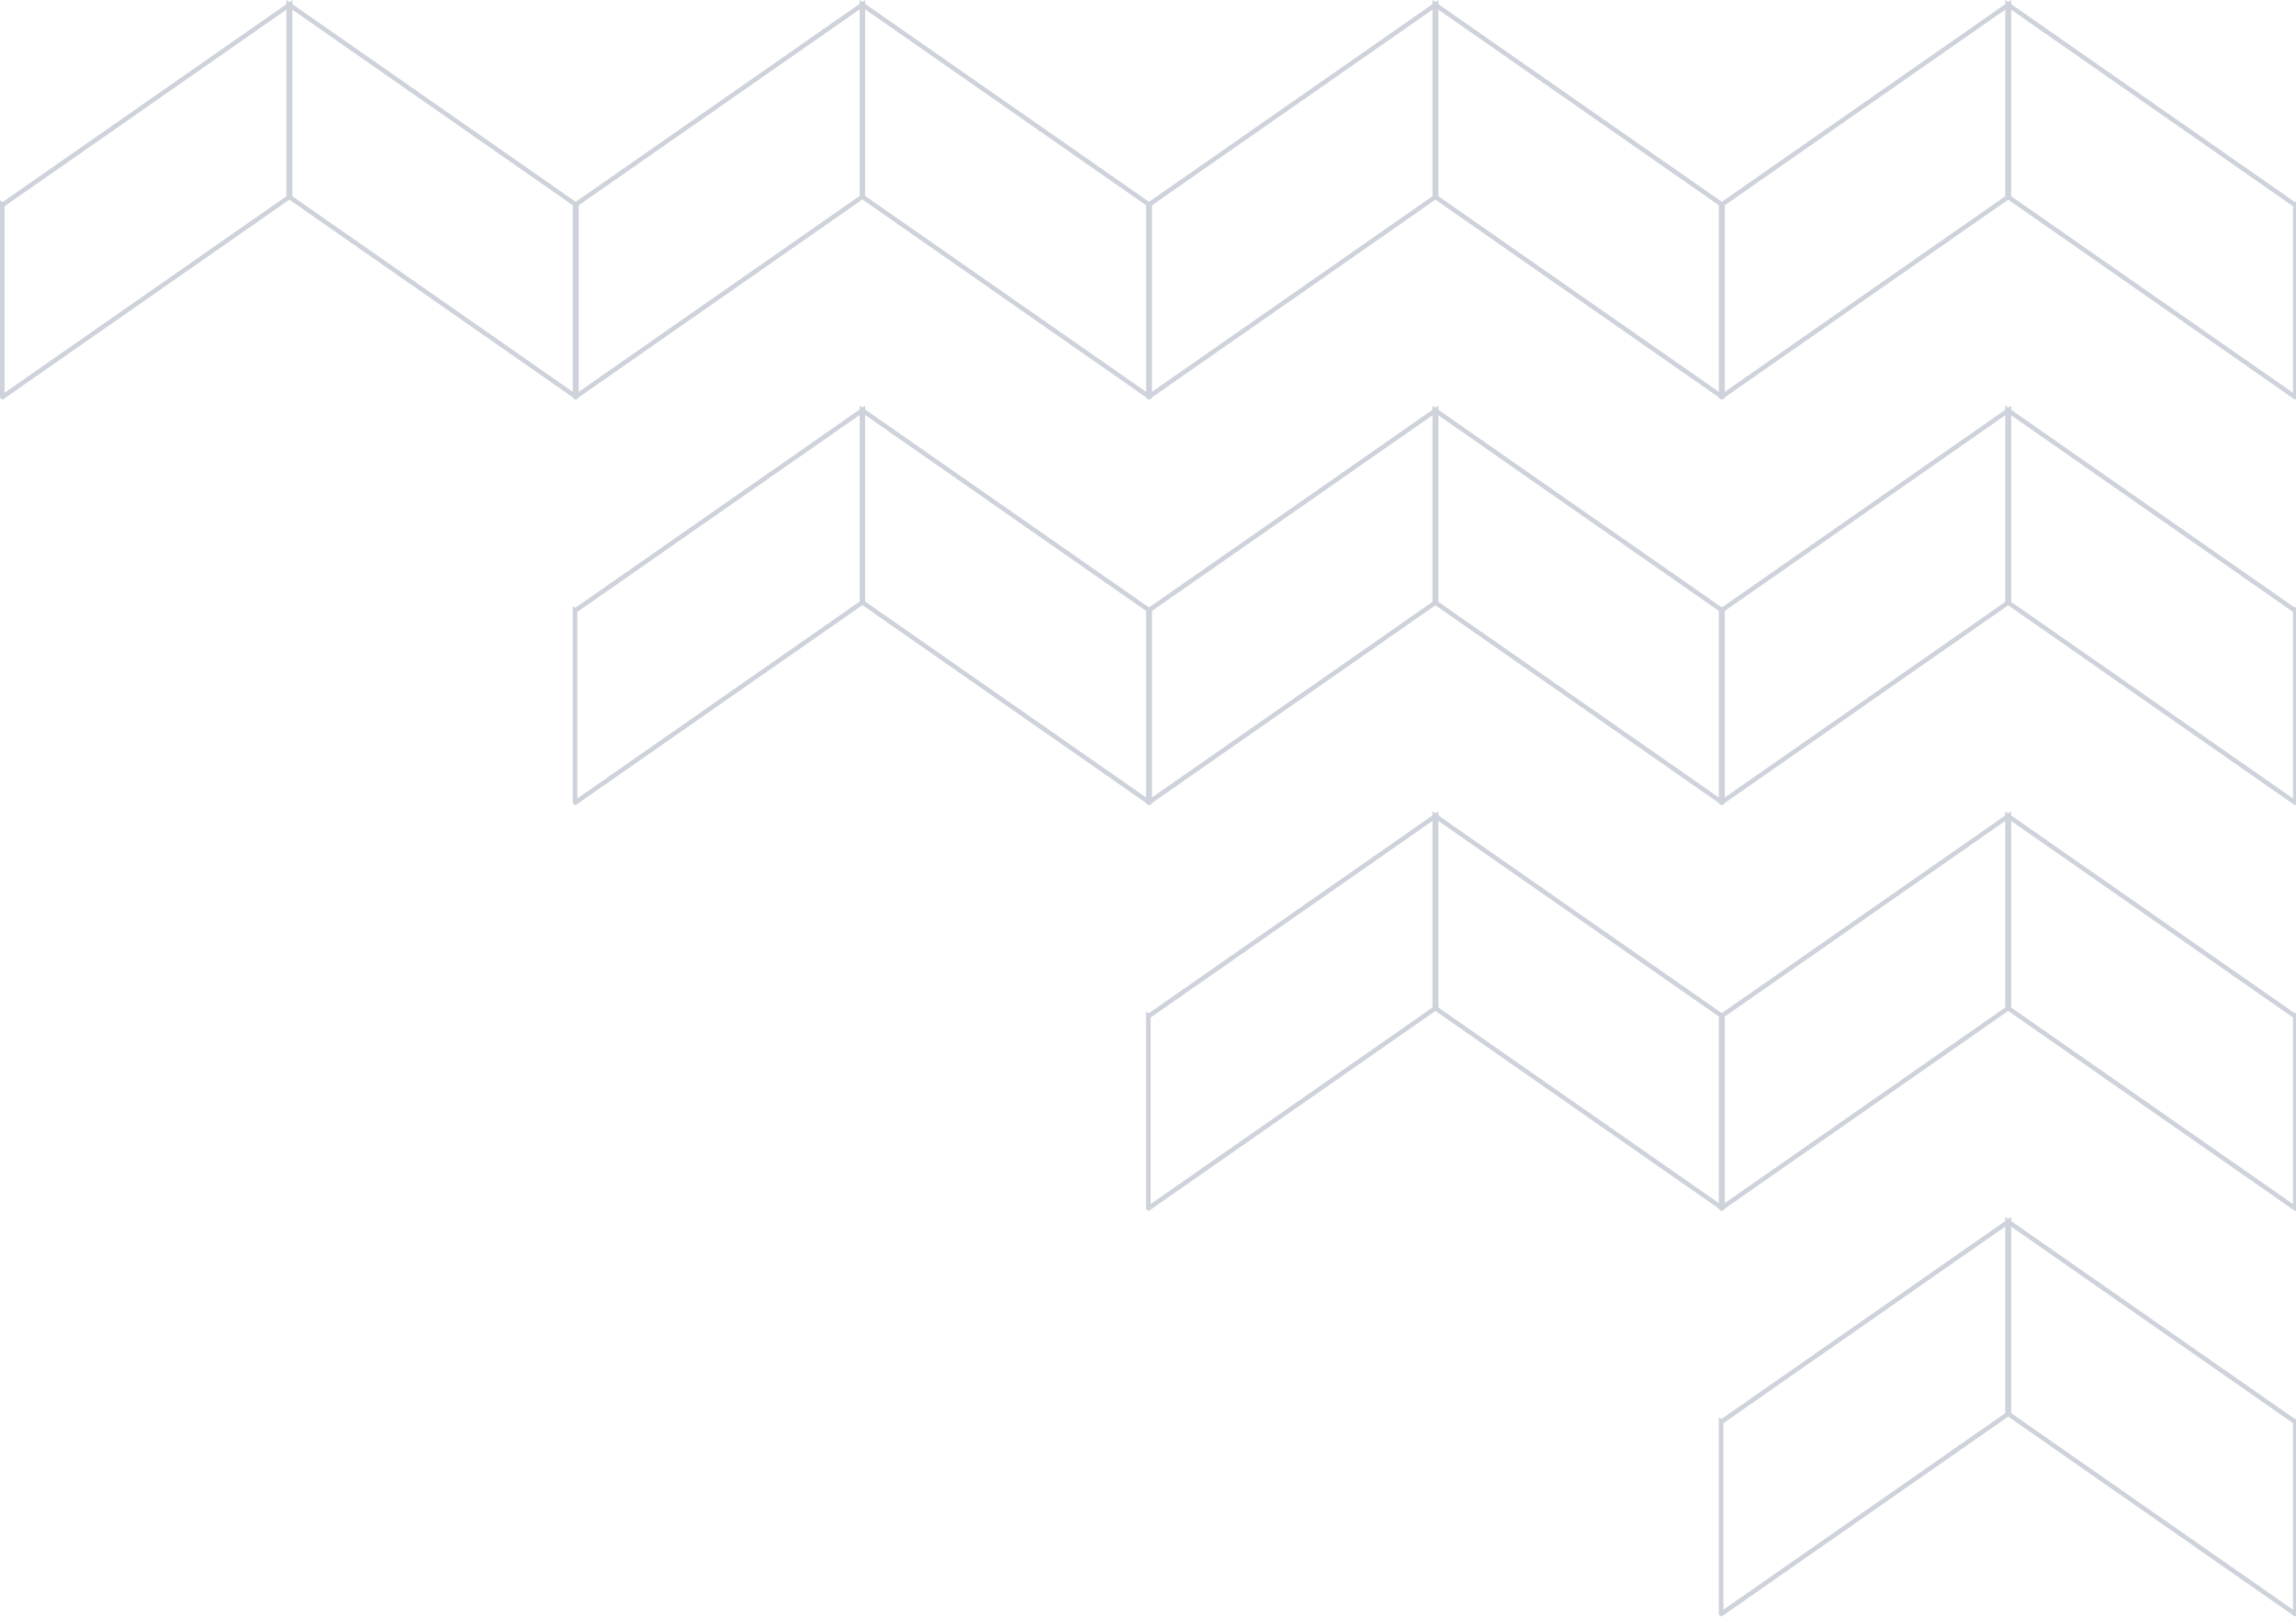 <?xml version="1.0" encoding="UTF-8"?>
<svg width="355px" height="250px" viewBox="0 0 355 250" version="1.1" xmlns="http://www.w3.org/2000/svg" xmlns:xlink="http://www.w3.org/1999/xlink">
    <!-- Generator: Sketch 54.1 (76490) - https://sketchapp.com -->
    <title>Group 41</title>
    <desc>Created with Sketch.</desc>
    <g id="Page-1" stroke="none" stroke-width="1" fill="none" fill-rule="evenodd" opacity="0.2">
        <g id="Welcome-to-SNA" transform="translate(-1085, -630)" fill="#0A1F44">
            <g id="Group-41" transform="translate(1085, 630)">
                <path d="M44.987,30.195 L88.777,60.742 L88.777,31.894 L44.987,1.346 L44.987,30.195 Z M89.081,61.808 L44.28,30.556 L44.28,0 L89.08,31.252 L89.483,30.969 L89.483,61.526 L89.081,61.808 Z" id="Fill-1"></path>
                <path d="M89.267,31.894 L89.267,60.743 L133.058,30.195 L133.058,1.347 L89.267,31.894 Z M88.964,61.808 L88.561,61.527 L88.561,30.972 L88.963,31.252 L133.764,0 L133.764,30.556 L88.964,61.808 Z" id="Fill-3"></path>
                <path d="M0.706,31.894 L0.706,60.742 L44.497,30.195 L44.497,1.346 L0.706,31.894 Z M0.403,61.808 L0,61.527 L0,30.97 L0.403,31.252 L45.203,0 L45.203,30.556 L0.403,61.808 Z" id="Fill-5"></path>
                <path d="M133.625,30.195 L177.416,60.742 L177.416,31.894 L133.625,1.346 L133.625,30.195 Z M177.719,61.808 L132.919,30.556 L132.919,0 L177.719,31.252 L178.122,30.972 L178.122,61.527 L177.719,61.808 Z" id="Fill-7"></path>
                <path d="M222.186,30.195 L265.976,60.742 L265.976,31.894 L222.186,1.346 L222.186,30.195 Z M266.28,61.808 L221.48,30.556 L221.48,0 L266.28,31.252 L266.683,30.969 L266.683,61.526 L266.28,61.808 Z" id="Fill-9"></path>
                <path d="M266.466,31.894 L266.466,60.743 L310.257,30.195 L310.257,1.347 L266.466,31.894 Z M266.163,61.808 L265.76,61.527 L265.76,30.972 L266.163,31.252 L310.963,0 L310.963,30.556 L266.163,61.808 Z" id="Fill-11"></path>
                <path d="M177.905,31.894 L177.905,60.743 L221.696,30.195 L221.696,1.347 L177.905,31.894 Z M177.603,61.808 L177.199,61.527 L177.199,30.972 L177.602,31.252 L222.402,0 L222.402,30.556 L177.603,61.808 Z" id="Fill-13"></path>
                <path d="M310.747,30.195 L354.537,60.742 L354.537,31.894 L310.747,1.346 L310.747,30.195 Z M354.84,61.808 L310.041,30.556 L310.041,0 L354.841,31.252 L355.244,30.972 L355.244,61.527 L354.84,61.808 Z" id="Fill-15"></path>
                <path d="M89.267,94.625 L89.267,123.473 L133.058,92.925 L133.058,64.077 L89.267,94.625 Z M88.964,124.539 L88.561,124.258 L88.561,93.703 L88.963,93.983 L133.764,62.731 L133.764,93.287 L88.964,124.539 Z" id="Fill-17"></path>
                <path d="M133.625,92.925 L177.416,123.473 L177.416,94.625 L133.625,64.077 L133.625,92.925 Z M177.719,124.539 L132.919,93.287 L132.919,62.731 L177.719,93.983 L178.122,93.703 L178.122,124.258 L177.719,124.539 Z" id="Fill-19"></path>
                <path d="M222.186,92.925 L265.976,123.473 L265.976,94.624 L222.186,64.077 L222.186,92.925 Z M266.28,124.539 L221.48,93.287 L221.48,62.731 L266.28,93.982 L266.683,93.7 L266.683,124.257 L266.28,124.539 Z" id="Fill-21"></path>
                <path d="M266.466,94.625 L266.466,123.473 L310.257,92.925 L310.257,64.077 L266.466,94.625 Z M266.163,124.539 L265.76,124.258 L265.76,93.703 L266.163,93.983 L310.963,62.731 L310.963,93.287 L266.163,124.539 Z" id="Fill-23"></path>
                <path d="M177.905,94.625 L177.905,123.473 L221.696,92.925 L221.696,64.077 L177.905,94.625 Z M177.603,124.539 L177.199,124.258 L177.199,93.703 L177.602,93.983 L222.402,62.731 L222.402,93.287 L177.603,124.539 Z" id="Fill-25"></path>
                <path d="M310.747,92.925 L354.537,123.473 L354.537,94.625 L310.747,64.077 L310.747,92.925 Z M354.84,124.539 L310.041,93.287 L310.041,62.731 L354.841,93.983 L355.244,93.703 L355.244,124.258 L354.84,124.539 Z" id="Fill-27"></path>
                <path d="M222.186,155.656 L265.976,186.203 L265.976,157.355 L222.186,126.808 L222.186,155.656 Z M266.28,187.269 L221.48,156.017 L221.48,125.461 L266.28,156.713 L266.683,156.43 L266.683,186.988 L266.28,187.269 Z" id="Fill-29"></path>
                <path d="M266.466,157.355 L266.466,186.204 L310.257,155.656 L310.257,126.808 L266.466,157.355 Z M266.163,187.269 L265.76,186.989 L265.76,156.433 L266.163,156.713 L310.963,125.461 L310.963,156.017 L266.163,187.269 Z" id="Fill-31"></path>
                <path d="M177.905,157.355 L177.905,186.204 L221.696,155.656 L221.696,126.808 L177.905,157.355 Z M177.603,187.269 L177.199,186.989 L177.199,156.433 L177.602,156.713 L222.402,125.461 L222.402,156.017 L177.603,187.269 Z" id="Fill-33"></path>
                <path d="M310.747,155.656 L354.537,186.204 L354.537,157.356 L310.747,126.808 L310.747,155.656 Z M354.84,187.269 L310.041,156.017 L310.041,125.461 L354.841,156.713 L355.244,156.433 L355.244,186.989 L354.84,187.269 Z" id="Fill-35"></path>
                <path d="M266.466,220.086 L266.466,248.934 L310.257,218.387 L310.257,189.539 L266.466,220.086 Z M266.163,250 L265.76,249.719 L265.76,219.162 L266.163,219.444 L310.963,188.192 L310.963,218.748 L266.163,250 Z" id="Fill-37"></path>
                <path d="M310.747,218.387 L354.537,248.934 L354.537,220.086 L310.747,189.539 L310.747,218.387 Z M354.841,250 L310.041,218.748 L310.041,188.192 L354.84,219.444 L355.244,219.162 L355.244,249.719 L354.841,250 Z" id="Fill-39"></path>
            </g>
        </g>
    </g>
</svg>